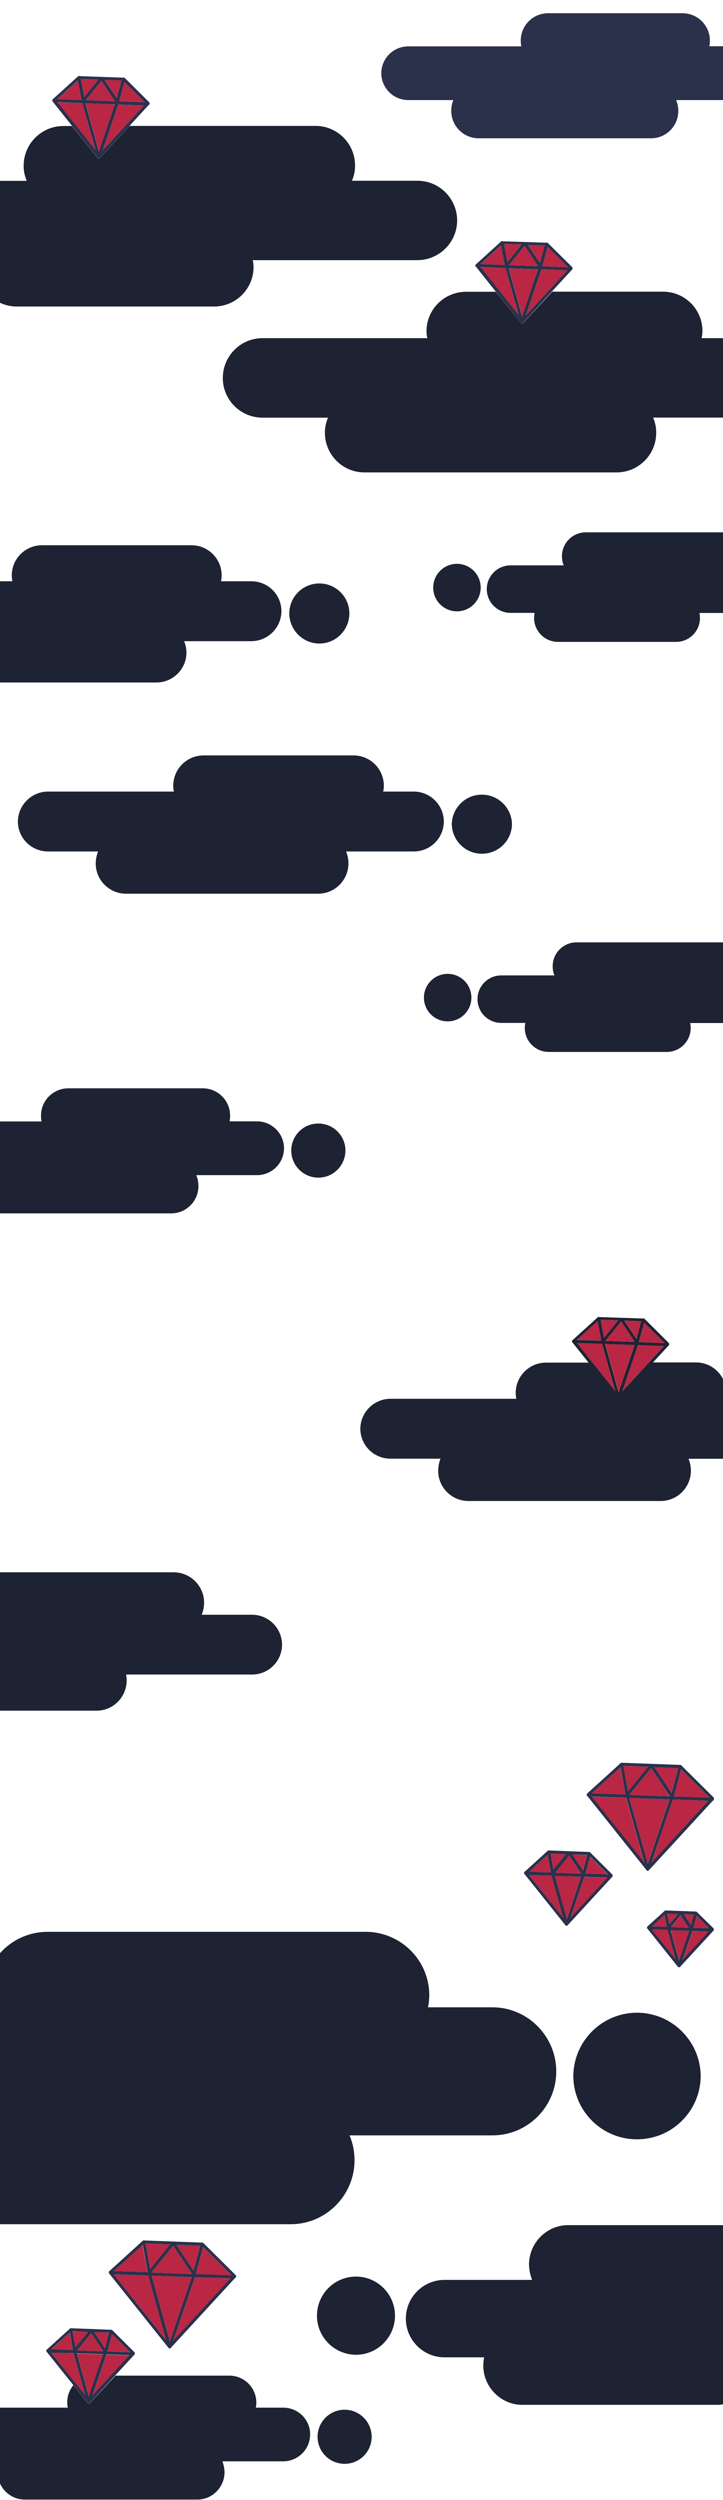 <?xml version="1.0" encoding="utf-8"?>
<svg version="1.1" id="Warstwa_1" xmlns="http://www.w3.org/2000/svg" xmlns:xlink="http://www.w3.org/1999/xlink" x="0px" y="0px"
	 viewBox="0 0 700.3 2420.6" style="enable-background:new 0 0 700.3 2420.6;" xml:space="preserve">
<style type="text/css">
	.bcg-ruby-tablet0{fill:#1E2333;}
	.bcg-ruby-tablet1{fill:#2B304B;}
	.bcg-ruby-tablet2{fill:#B92745;}
</style>
<path class="bcg-ruby-tablet0" d="M-59.7,251.7H-21c-0.5,2.4-0.8,4.9-0.8,7.4v-0.3c0.1,21,17.2,38.1,38.2,38l0,0h190.9c21,0,38.2-17,38.3-38v0.3
	c0-2.4-0.2-4.9-0.8-7.2h159.7c21.1-0.2,38.2-17.3,38.3-38.4v-0.1c-0.1-21.1-17.1-38.3-38.3-38.4h-63.6c2-4.7,3.1-9.7,3-14.8l0,0
	c0-21.1-17.1-38.3-38.3-38.3H125.5l-28.7,31.2c-0.2,0.2-0.4,0.3-0.6,0.4h-0.1c-0.1,0-0.3,0.2-0.4,0.2s0,0.1,0,0.1l0,0
	c-0.1,0-0.3-0.2-0.4-0.2s-0.1-0.1-0.1-0.1c-0.1-0.1-0.2-0.1-0.4-0.2l0,0c-0.1-0.1-0.2-0.2-0.2-0.2L69.7,122h-8.5
	c-21.1,0.1-38.2,17.2-38.3,38.3l0,0c-0.1,5.1,1,10.1,3,14.8h-85.7c-21.1,0.1-38.2,17.2-38.3,38.3v0.2
	C-97.9,234.4-80.9,251.5-59.7,251.7z"/>
<path class="bcg-ruby-tablet0" d="M805.1,330.8c-21.1,0.1-38.2,17.2-38.3,38.3l0,0c0,21.1,17.1,38.3,38.3,38.3s38.3-17.1,38.3-38.3l0,0
	C843.3,347.9,826.2,330.8,805.1,330.8z"/>
<path class="bcg-ruby-tablet0" d="M254.1,404.4h63.6c-2,4.7-3.1,9.7-3,14.8l0,0c0.1,21.1,17.2,38.2,38.3,38.2h244.4c21.1-0.1,38.2-17.2,38.2-38.3
	l0,0c0.1-5.1-1-10.1-3-14.8h85.7c21.1-0.1,38.2-17.1,38.3-38.2v-0.2c0-21.1-17.1-38.3-38.3-38.5h-38.7c0.5-2.4,0.8-4.9,0.8-7.4v0.3
	c-0.1-21-17.2-38-38.3-37.9H534.9l-28.2,30.4c-0.2,0.2-0.4,0.3-0.6,0.3H506c0,0-0.3,0.2-0.4,0.2s0,0.1,0,0.1l0,0
	c-0.1,0-0.3-0.2-0.4-0.2c-0.1-0.1-0.1-0.1-0.1-0.1c-0.1-0.1-0.2-0.1-0.3-0.2l0,0c-0.1-0.1-0.2,0.1-0.2,0l-24.4-30.4h-28.8
	c-21,0-38.2,17-38.3,38v-0.4c0,2.4,0.2,4.9,0.8,7.3H254.1c-21.1,0.1-38.2,17.3-38.3,38.5v0.1C215.8,387.1,232.9,404.3,254.1,404.4z"
	/>
<path class="bcg-ruby-tablet0" d="M273.2,1592.2v0.2c-0.1-16.1-13.1-29-29.2-29h-48.6c1.5-3.6,2.2-7.5,2.3-11.5v-0.2c0-16.1-13.1-29.2-29.2-29.4
	H-17.8c-16.1,0.1-29.1,13.2-29.2,29.3v0.2c0,3.9,0.8,7.9,2.3,11.5h-65.4c-16.1,0-29.1,12.9-29.2,29v-0.1
	c0.1,16.1,13.1,29.1,29.2,29.1h29.5c-0.4,1.9-0.6,3.8-0.6,5.8l0,0c0,16.1,13,29.2,29.1,29.2H93.5c16.1,0,29.1-13.1,29.2-29.2l0,0
	c0-1.9-0.2-3.9-0.6-5.8H244C260.1,1621.4,273.2,1608.4,273.2,1592.2z"/>
<path class="bcg-ruby-tablet0" d="M437.6,798L437.6,798c0.3,16.1,13.6,28.9,29.7,28.6c15.7-0.3,28.4-12.9,28.6-28.6l0,0
	c-0.3-16.1-13.6-28.9-29.7-28.6C450.6,769.6,437.9,782.3,437.6,798z"/>
<path class="bcg-ruby-tablet0" d="M429.9,795.4L429.9,795.4c-0.1-16-13.1-29-29.2-29h-29.5c0.4-1.9,0.6-3.8,0.6-5.7l0,0
	c0-16.1-13.1-29.2-29.2-29.3H197c-16.1,0.1-29.1,13.1-29.2,29.2l0,0c0,1.9,0.2,3.9,0.6,5.8H46.5c-16.1,0.1-29.1,13.1-29.2,29.2v-0.2
	c0.1,16.1,13.1,29,29.2,29H95c-1.5,3.7-2.2,7.6-2.3,11.5v0.1c0,16.1,13.1,29.2,29.2,29.3h186.4c16.1-0.1,29.1-13.1,29.2-29.2v-0.2
	c0-4-0.8-7.9-2.3-11.5h65.4C416.8,824.5,429.8,811.5,429.9,795.4L429.9,795.4z"/>
<path class="bcg-ruby-tablet0" d="M617,1948.7c-34.1,0.1-61.6,27.7-61.7,61.7l0,0c0.4,34.1,28.4,61.4,62.5,60.9c33.5-0.4,60.5-27.5,60.9-60.9l0,0
	C678.6,1976.4,651,1948.8,617,1948.7z"/>
<path class="bcg-ruby-tablet0" d="M477.1,1943.5h-62.5c0.8-3.9,1.2-8,1.2-12v0.3c0-34-27.8-61.4-61.7-61.4h-308c-34,0-61.6,27.5-61.7,61.5v-0.3
	c0,4,0.4,8,1.2,11.8h-257.8c-34,0-61.7,28-61.7,62v0.2c0,34,27.8,61.9,61.7,61.9h102.7c-3.2,7.5-4.9,15.7-4.9,23.9v0.2
	c0,34,27.8,61.9,61.7,61.9h394.4c34,0,61.7-28,61.7-61.9v-0.1c0-8.2-1.6-16.4-4.8-24h138.5c34.1-0.1,61.6-27.7,61.7-61.8v-0.2
	C538.8,1971.5,511,1943.5,477.1,1943.5z"/>
<path class="bcg-ruby-tablet0" d="M334.6,1114L334.6,1114c0-14.5-11.8-26.2-26.3-26.2s-26.2,11.7-26.2,26.2l0,0c0,14.5,11.8,26.2,26.3,26.2
	C322.8,1140.2,334.5,1128.5,334.6,1114z"/>
<path class="bcg-ruby-tablet0" d="M-95.5,1112v-0.2c0.1,14.4,11.8,26,26.2,26h43.6c-1.4,3.3-2,6.8-2,10.3v0.2c0,14.5,11.7,26.3,26.2,26.5H166
	c14.5-0.1,26.2-11.9,26.2-26.4v-0.2c0-3.6-0.7-7.1-2.1-10.4h58.8c14.4,0,26.2-11.6,26.2-26.1v0.1c0-14.4-11.8-26.1-26.2-26.1h-26.5
	c0.3-1.7,0.5-3.5,0.5-5.2v-0.3c0-14.5-11.7-26.3-26.2-26.5H65.9c-14.5,0.2-26.2,11.9-26.2,26.5v0.2c0,1.8,0.2,3.6,0.5,5.4H-69.3
	C-83.7,1085.9-95.5,1097.6-95.5,1112z"/>
<path class="bcg-ruby-tablet1" d="M369.3,71.1v-0.2c0.1,14.4,11.8,26,26.2,26h43.6c-1.4,3.3-2,6.8-2,10.3v0.2c0,14.5,11.7,26.3,26.2,26.5h167.5
	c14.5-0.1,26.2-11.9,26.2-26.4v-0.2c0-3.6-0.7-7.1-2.1-10.4h58.8c14.4,0,26.2-11.6,26.2-26.1v0.1c0-14.4-11.8-26.1-26.2-26.1h-26.6
	c0.3-1.7,0.5-3.5,0.5-5.2v-0.3c0-14.5-11.7-26.3-26.2-26.5H530.6c-14.5,0.2-26.2,11.9-26.2,26.5v0.2c0,1.8,0.2,3.6,0.5,5.4H395.4
	C381,44.9,369.3,56.6,369.3,71.1z"/>
<path class="bcg-ruby-tablet0" d="M410.6,965.9c0,12.7,10.3,23,23,23s23-10.3,23-23s-10.3-23-23-23S410.6,953.2,410.6,965.9z"/>
<path class="bcg-ruby-tablet0" d="M787.8,967.4c0-12.7-10.3-23-23-23h-38.3c1.2-2,1.8-5.8,1.8-9c-0.1-12.7-10.3-22.9-23-23h-147
	c-12.7,0.1-22.9,10.3-23,23c0,3.2,0.6,7,1.8,9h-51.6c-12.7,0-23,10.3-23,23s10.3,23,23,23h23.3c-0.3,1.5-0.4,3.1-0.5,4.7v0.2
	c0,12.7,10.3,23.1,23,23.2H646c12.7-0.1,23-10.4,23-23.1v-0.2c0-1.6-0.2-3.2-0.5-4.7h96C777.5,990.4,787.8,980.1,787.8,967.4z"/>
<path class="bcg-ruby-tablet0" d="M419.6,568.9c0,12.7,10.3,23,23,23s23-10.3,23-23s-10.3-23-23-23S419.6,556.2,419.6,568.9z"/>
<path class="bcg-ruby-tablet0" d="M796.8,570.4c0-12.7-10.3-23-23-23h-38.3c1.2-2,1.8-5.8,1.8-9c-0.1-12.7-10.3-22.9-23-23h-147
	c-12.7,0.1-22.9,10.3-23,23c0,3.2,0.6,7,1.8,9h-51.6c-12.7,0-23,10.3-23,23s10.3,23,23,23h23.3c-0.3,1.5-0.4,3.1-0.5,4.7v0.2
	c0,12.7,10.3,23.1,23,23.2H655c12.7-0.1,23-10.4,23-23.1v-0.2c0-1.6-0.2-3.2-0.5-4.7h96C786.5,593.4,796.8,583.1,796.8,570.4z"/>
<path class="bcg-ruby-tablet0" d="M11.4,556.9L11.4,556.9c0,2.1,0.2,4,0.6,5.9h-121.4c-16,0-29,13-29.1,29l0,0c0,16,13,29,29.1,29.1H-61
	c-1.6,3.5-2.3,7.4-2.3,11.2v-0.2c0,16,13.1,29,29.1,28.9h185.7c16,0,29-12.9,29.1-28.9l0,0v0.1c0-3.8-0.7-7.6-2.3-11.2h65.2
	c16-0.1,29-13.1,29.1-29.1v0.1c0-16-13-29-29.1-29h-29.4c0.4-1.9,0.6-3.9,0.6-5.8l0,0c0-16-13-29-29.1-29.1h-145
	C24.5,528,11.5,540.9,11.4,556.9z"/>
<path class="bcg-ruby-tablet0" d="M309.3,623.1c16,0,29-13,29.1-29.1l0,0c0-16.1-13-29.1-29.1-29.1s-29.1,13-29.1,29.1l0,0
	C280.3,610,293.3,623,309.3,623.1z"/>
<polygon class="bcg-ruby-tablet2" points="491.5,253.7 505.3,236.7 488.3,236.1 "/>
<polygon class="bcg-ruby-tablet2" points="488.9,256.5 485.5,237.5 465.4,255.7 "/>
<polygon class="bcg-ruby-tablet2" points="549.5,261.7 524.4,260.8 509.3,305.4 "/>
<polygon class="bcg-ruby-tablet2" points="523,254.8 527.7,237.6 511.2,236.9 "/>
<polygon class="bcg-ruby-tablet2" points="525.3,257.8 550.2,258.7 530.4,239 "/>
<polygon class="bcg-ruby-tablet2" points="492.9,256.7 521.4,257.7 508.2,237.9 "/>
<polygon class="bcg-ruby-tablet2" points="505.8,306.5 521.2,260.7 492.8,259.7 "/>
<polygon class="bcg-ruby-tablet2" points="502.2,304.9 489.7,259.5 465.3,258.7 "/>
<path class="bcg-ruby-tablet1" d="M504.7,312.8L504.7,312.8c0.1,0.1,0.2,0.1,0.3,0.2l0.1,0.2c0,0,0.3,0.2,0.4,0.2l0,0v-0.1c0.1,0,0.3-0.1,0.4-0.1
	c0,0,0.1,0,0.1-0.1c0.2-0.1,0.5-0.2,0.6-0.4l28.2-30.7l18.6-20.2c1.1-0.6,1.5-2,0.9-3.1l-23.7-23.5l0,0c-0.1-0.1-0.3-0.2-0.4-0.3
	h-0.1l-0.2-0.1c-0.1,0-0.2,0-0.3,0v0.2l-43.1-1.4l0,0l-0.1-0.2c0,0-0.1-0.1-0.2-0.1s0,0,0,0h-0.1h-0.2l-0.1,0.1l-0.1,0.1l-0.1,0.1
	l-0.1,0.1L460.9,256c-0.7,0.7-0.6,1.9,0.2,2.5c0.1,0,0.1,0.1,0.2,0.1l18.8,23.6l24.4,30.6C504.6,312.7,504.7,312.7,504.7,312.8z
	 M492.9,256.7l15.3-18.8l13.1,19.8L492.9,256.7z M525.3,257.8l5.1-18.8l19.8,19.7L525.3,257.8z M523,254.8L511.2,237l16.4,0.6
	L523,254.8z M491.5,253.7l-3.2-17.6l17,0.6L491.5,253.7z M488.9,256.5l-23.6-0.8l20.1-18.2L488.9,256.5z M521.2,260.7l-15.5,45.8
	l-13-46.8L521.2,260.7z M524.4,260.8l25.1,0.9l-40.2,43.7L524.4,260.8z M489.7,259.5l12.6,45.4l-36.9-46.3L489.7,259.5z"/>
<polygon class="bcg-ruby-tablet2" points="115.4,98.1 140.3,99 120.5,79.3 "/>
<polygon class="bcg-ruby-tablet2" points="83,97 111.5,98 98.3,78.2 "/>
<polygon class="bcg-ruby-tablet2" points="139.6,102 114.5,101.1 99.4,145.7 "/>
<polygon class="bcg-ruby-tablet2" points="79,96.8 75.6,77.8 55.5,96 "/>
<polygon class="bcg-ruby-tablet2" points="81.6,94 95.4,77 78.4,76.4 "/>
<polygon class="bcg-ruby-tablet2" points="113.1,95.1 117.8,77.9 101.3,77.2 "/>
<polygon class="bcg-ruby-tablet2" points="92.3,145.2 79.8,99.8 55.4,99 "/>
<polygon class="bcg-ruby-tablet2" points="95.9,146.8 111.3,101 82.9,100 "/>
<path class="bcg-ruby-tablet1" d="M94.8,153.1L94.8,153.1c0.1,0.1,0.2,0.1,0.4,0.2l0.1,0.2c0,0,0.3,0.2,0.4,0.2l0,0v-0.1c0.1,0,0.3-0.1,0.4-0.1
	l0.1-0.1c0.2-0.1,0.5-0.2,0.6-0.4l28.7-31.2l18.1-19.7c0.5-0.2,0.9-0.6,1-1.1c0.5-0.6,0.4-1.5-0.1-2l-23.7-23.6l0,0
	c-0.1-0.1-0.3-0.2-0.4-0.3h-0.1l-0.2-0.1c-0.1,0-0.2,0-0.3,0v0.2l-43.1-1.5l0,0l-0.1-0.2c0,0-0.1-0.1-0.2-0.1s0,0,0,0h-0.1h-0.2
	L76,73.5l-0.1,0.1l-0.1,0.1l-0.1,0.1L51.1,96.1c-0.4,0.4-0.6,1-0.4,1.6c0.1,0.4,0.3,0.8,0.7,1.1l18.4,23.1L94.6,153
	C94.6,152.9,94.7,153,94.8,153.1z M83,97l15.3-18.8L111.4,98L83,97z M115.4,98.1l5.1-18.8L140.3,99L115.4,98.1z M113.1,95.1
	l-11.8-17.8l16.5,0.6L113.1,95.1z M81.6,94l-3.2-17.6l17,0.6L81.6,94z M79,96.8L55.4,96l20.1-18.2L79,96.8z M111.3,101l-15.5,45.8
	l-13-46.8L111.3,101z M114.5,101.1l25.1,0.9l-40.2,43.7L114.5,101.1z M79.8,99.8l12.6,45.4L55.5,98.9L79.8,99.8z"/>
<g>
	<path class="bcg-ruby-tablet0" d="M769.3,1385.5L769.3,1385.5c-0.3,16.1,12.5,29.4,28.6,29.7s29.4-12.5,29.7-28.6c0-0.4,0-0.7,0-1.1l0,0
		c-0.3-16.1-13.6-28.9-29.7-28.6C782.3,1357.1,769.6,1369.8,769.3,1385.5z"/>
	<path class="bcg-ruby-tablet0" d="M761.6,1383L761.6,1383c-0.1-16-13.1-29-29.2-29h-29.6c0.4-1.9,0.6-3.8,0.6-5.7l0,0
		c0-16.1-13.1-29.2-29.2-29.2h-41.7l14.5-15.7c1.1-0.6,1.5-1.9,0.9-3l-23.7-23.6l0,0c-0.1-0.1-0.3-0.2-0.4-0.3h-0.1l-0.2-0.1
		c-0.1,0-0.2,0-0.3,0v0.2l-43.1-1.4l0,0l-0.1-0.2c0,0-0.1-0.1-0.2-0.1s0,0,0,0h-0.1h-0.2l-0.1,0.1l-0.1,0.1l-0.1,0.1l-0.1,0.1
		l-24.6,22.3c-0.4,0.4-0.6,1-0.4,1.6c0.1,0.4,0.3,0.8,0.7,1l15.3,19.1h-41.4c-16.1,0.1-29.1,13.1-29.2,29.2l0,0
		c0,1.9,0.2,3.9,0.6,5.8H378.2c-16.1,0.1-29.1,13.1-29.2,29.2v-0.2c0.1,16.1,13.1,29,29.2,29h48.5c-1.5,3.7-2.2,7.6-2.3,11.5v0.2
		c0,16.1,13.1,29.2,29.2,29.3H640c16.1-0.1,29.1-13.1,29.2-29.2v-0.2c0-4-0.8-7.9-2.3-11.5h65.4
		C748.4,1412.1,761.5,1399.1,761.6,1383L761.6,1383z M586.4,1298.2l15.3-18.8l13.1,19.8L586.4,1298.2z M618.8,1299.4l5.1-18.8
		l19.8,19.7L618.8,1299.4z M616.5,1296.4l-11.8-17.8l16.4,0.6L616.5,1296.4z M585,1295.3l-3.2-17.6l17,0.6L585,1295.3z
		 M582.4,1298.1l-23.6-0.8l20.1-18.2L582.4,1298.1z M614.7,1302.3l-15.5,45.8l-13-46.8L614.7,1302.3z M617.9,1302.4l25.1,0.9
		l-40.2,43.7L617.9,1302.4z M583.2,1301.2l12.6,45.4l-36.9-46.3L583.2,1301.2z"/>
	<polygon class="bcg-ruby-tablet2" points="643,1303.2 617.9,1302.3 602.8,1346.9 	"/>
	<polygon class="bcg-ruby-tablet2" points="582.4,1298.1 579,1279 558.9,1297.2 	"/>
	<polygon class="bcg-ruby-tablet2" points="585,1295.3 598.8,1278.3 581.8,1277.6 	"/>
	<polygon class="bcg-ruby-tablet2" points="616.5,1296.3 621.2,1279.1 604.7,1278.5 	"/>
	<polygon class="bcg-ruby-tablet2" points="586.4,1298.2 614.9,1299.2 601.7,1279.4 	"/>
	<polygon class="bcg-ruby-tablet2" points="618.8,1299.4 643.7,1300.3 623.9,1280.6 	"/>
	<polygon class="bcg-ruby-tablet2" points="599.3,1348 614.7,1302.2 586.3,1301.2 	"/>
	<polygon class="bcg-ruby-tablet2" points="595.7,1346.5 583.2,1301.1 558.8,1300.2 	"/>
</g>
<path class="bcg-ruby-tablet0" d="M344.8,2204.2L344.8,2204.2c-20.9,0-37.8,17-37.8,37.9c0,20.8,16.9,37.7,37.8,37.8l0,0
	c20.9,0,37.8-17,37.8-37.9C382.5,2221.1,365.6,2204.2,344.8,2204.2z"/>
<path class="bcg-ruby-tablet0" d="M889.6,2207.4h-62.9c1.9-4.7,2.9-9.8,3-14.9c0-20.8-17-38.1-37.8-38.1H550.2c-20.8,0-37.8,17.3-37.8,38.1
	c0.1,5.1,1.1,10.2,3,14.9h-84.8c-20.7,0-37.5,16.8-37.5,37.5s16.8,37.5,37.5,37.5h38.3c-0.5,2.5-0.7,5.1-0.8,7.7v0.2
	c0,20.8,17,38.1,37.8,38.1h188.7c20.9-0.1,37.8-17.1,37.8-38v-0.3c0-2.6-0.3-5.2-0.8-7.8h157.9c20.7,0,37.5-16.8,37.5-37.5
	S910.3,2207.3,889.6,2207.4L889.6,2207.4z"/>
<path class="bcg-ruby-tablet0" d="M333.8,2333.1c-14.5,0-26.2,11.8-26.2,26.2l0,0c0,14.5,11.7,26.2,26.2,26.2s26.2-11.7,26.2-26.2l0,0l0,0
	C360,2344.9,348.2,2333.1,333.8,2333.1z"/>
<path class="bcg-ruby-tablet0" d="M274.3,2331.1h-26.5c0.3-1.6,0.5-3.3,0.5-5c-0.1-14.4-11.8-26-26.2-26H111.9L87,2326.9
	c-0.2,0.2-0.4,0.3-0.6,0.3h-0.1c-0.1,0-0.3,0-0.4,0v-0.1l0,0c-0.1,0-0.3,0-0.4,0h-0.1c-0.1,0-0.2-0.1-0.4-0.2l0,0
	c-0.1-0.1-0.2-0.2-0.2-0.2L71,2309.4c-3.8,4.7-5.9,10.5-5.9,16.5c0,1.7,0.2,3.5,0.5,5.2H-43.9c-14.5,0-26.2,11.7-26.2,26.2v-0.2
	c0.1,14.4,11.8,26.1,26.2,26h43.6c-1.3,3.3-2,6.9-2.1,10.5c0,14.4,11.8,26.5,26.2,26.5h167.5c14.4,0,26.2-12.1,26.2-26.5
	c-0.1-3.6-0.8-7.1-2.1-10.5h58.8c14.4,0,26.1-11.6,26.2-26v0.1C300.6,2342.9,288.9,2331.1,274.3,2331.1
	C274.4,2331.1,274.4,2331.1,274.3,2331.1z"/>
<polygon class="bcg-ruby-tablet2" points="145.4,2197.1 164.9,2173.1 140.9,2172.3 "/>
<polygon class="bcg-ruby-tablet2" points="161,2265.7 143.7,2203.2 110.2,2202 "/>
<polygon class="bcg-ruby-tablet2" points="187.5,2198.5 194,2174.2 170.8,2173.4 "/>
<polygon class="bcg-ruby-tablet2" points="185.6,2204.7 146.8,2203.3 164.5,2267.2 "/>
<polygon class="bcg-ruby-tablet2" points="189.7,2201.9 224.3,2203.1 196.7,2175.7 "/>
<polygon class="bcg-ruby-tablet2" points="188.7,2204.8 168,2266.1 223.2,2206.1 "/>
<polygon class="bcg-ruby-tablet2" points="146.6,2200.3 186,2201.7 167.8,2174.3 "/>
<polygon class="bcg-ruby-tablet2" points="142.9,2200.2 138.1,2173.6 110.1,2199 "/>
<path class="bcg-ruby-tablet1" d="M106.1,2201.7l57.1,71.5c0.1,0.1,0.2,0.2,0.2,0.2l0,0c0.1,0.1,0.2,0.1,0.4,0.2l0.1,0.2c0,0,0.3,0.2,0.4,0.2l0,0
	v-0.1c0.1,0,0.3-0.1,0.4-0.1l0.1-0.1c0.2-0.1,0.5-0.2,0.6-0.4l61.8-67.2c0.6-0.2,1-0.6,1.1-1.2l0,0c0.6-0.6,0.6-1.5,0-2.1
	l-31.3-31.1l0,0c-0.1-0.1-0.3-0.2-0.4-0.3h-0.1l-0.2-0.1c-0.1,0-0.2,0-0.3,0l0,0l-56.8-2.1l0,0h-0.1h-0.2l0,0h-0.1h-0.2l-0.1,0.1
	l-0.1,0.1l-0.1,0.1l-0.1,0.1l-32.4,29.4C105.1,2199.8,105.2,2201,106.1,2201.7L106.1,2201.7L106.1,2201.7z M185.6,2204.7l-21.1,62.5
	l-17.7-63.9L185.6,2204.7z M146.6,2200.3l21.2-26l18.2,27.4L146.6,2200.3z M160.9,2265.7l-50.7-63.7l33.5,1.2L160.9,2265.7z
	 M188.7,2204.8l34.5,1.2l-55.2,60L188.7,2204.8z M189.7,2201.8l7-26.2l27.6,27.4L189.7,2201.8z M187.5,2198.5l-16.7-25.1l23.2,0.9
	L187.5,2198.5z M145.4,2197l-4.5-24.8l23.9,0.9L145.4,2197z M143,2200.1l-32.8-1.2l28.1-25.4L143,2200.1z"/>
<polygon class="bcg-ruby-tablet2" points="74.7,2275.7 99.9,2276.6 88.3,2259 "/>
<polygon class="bcg-ruby-tablet2" points="104,2276.7 126,2277.5 108.5,2260 "/>
<polygon class="bcg-ruby-tablet2" points="70.6,2275.5 67.5,2258.6 49.7,2274.8 "/>
<polygon class="bcg-ruby-tablet2" points="125.4,2280.5 103,2279.7 89.6,2319.5 "/>
<polygon class="bcg-ruby-tablet2" points="101.7,2273.7 105.8,2258.6 91.2,2258 "/>
<polygon class="bcg-ruby-tablet2" points="73.1,2272.8 85.3,2257.8 70.4,2257.3 "/>
<polygon class="bcg-ruby-tablet2" points="86.1,2320.6 99.9,2279.6 74.5,2278.7 "/>
<polygon class="bcg-ruby-tablet2" points="82.5,2319 71.3,2278.5 49.6,2277.8 "/>
<path class="bcg-ruby-tablet1" d="M85,2326.9L85,2326.9c0.1,0.1,0.2,0.1,0.4,0.2h0.1c0.1,0,0.3,0,0.4,0l0,0l0,0c0.1,0,0.3,0,0.4,0h0.1
	c0.2-0.1,0.5-0.2,0.6-0.4l24.9-27.1l17.6-19.1c1.1-0.6,1.4-1.9,0.8-3l0,0l-21.5-21.4l0,0c-0.1-0.1-0.3-0.2-0.4-0.3h-0.1l-0.2-0.1
	c-0.1,0-0.2,0-0.3,0l0,0l-39.1-1.5l0,0h-0.1h-0.2l0,0h-0.1h-0.2l-0.1,0.1l-0.1,0.1l-0.1,0.1l-0.1,0.1l-22.4,20.3
	c-0.7,0.7-0.6,1.8,0.1,2.5c0.1,0.1,0.1,0.1,0.2,0.1l25.5,31.9l13.8,17.3C84.8,2326.7,84.9,2326.8,85,2326.9z M74.7,2275.7l13.6-16.7
	l11.7,17.6L74.7,2275.7z M104,2276.7l4.5-16.7l17.6,17.5L104,2276.7z M101.7,2273.7L91.2,2258l14.5,0.5L101.7,2273.7z M73.1,2272.7
	l-2.8-15.5l15,0.6L73.1,2272.7z M70.6,2275.4l-20.9-0.8l17.9-16.2L70.6,2275.4z M99.9,2279.4l-13.9,41l-11.6-41.9L99.9,2279.4z
	 M103,2279.5l22.4,0.8l-35.8,39L103,2279.5z M71.3,2278.4l11.2,40.5l-32.9-41L71.3,2278.4z"/>
<polygon class="bcg-ruby-tablet2" points="651.6,1742.3 630.9,1803.6 686.1,1743.5 "/>
<polygon class="bcg-ruby-tablet2" points="605.8,1737.7 601,1711.1 572.9,1736.5 "/>
<polygon class="bcg-ruby-tablet2" points="606.5,1740.7 573,1739.5 623.8,1803.1 "/>
<polygon class="bcg-ruby-tablet2" points="633.6,1710.9 650.3,1736 656.9,1711.7 "/>
<polygon class="bcg-ruby-tablet2" points="652.5,1739.3 687.2,1740.6 659.6,1713.2 "/>
<polygon class="bcg-ruby-tablet2" points="648.4,1742.2 609.7,1740.8 627.3,1804.7 "/>
<polygon class="bcg-ruby-tablet2" points="608.3,1734.6 627.7,1710.6 603.8,1709.7 "/>
<polygon class="bcg-ruby-tablet2" points="609.5,1737.8 648.8,1739.2 630.7,1711.8 "/>
<path class="bcg-ruby-tablet1" d="M691.2,1740.3l-31.3-31.1l0,0c-0.1-0.1-0.3-0.2-0.4-0.3h-0.1l-0.2-0.1c-0.1,0-0.2,0-0.3,0l0,0l-56.8-2.1l0,0
	H602h-0.2l0,0h-0.1h-0.2l-0.1,0.1l-0.1,0.1l-0.1,0.1l-0.1,0.1l-32.4,29.4c-0.7,0.8-0.6,2,0.3,2.7c0.1,0,0.1,0.1,0.2,0.1l57.1,71.5
	c0.1,0.1,0.2,0.2,0.2,0.2l0,0c0.1,0.1,0.2,0.1,0.3,0.2l0.1,0.2c0,0,0.3,0.2,0.4,0.2l0,0v-0.1c0.1,0,0.3-0.1,0.4-0.1l0.1-0.1
	c0.2-0.1,0.5-0.2,0.6-0.4l61.8-67.2c0.6-0.2,1-0.6,1.1-1.2l0,0C691.8,1741.8,691.7,1740.9,691.2,1740.3z M609.5,1737.8l21.2-26
	l18.2,27.4L609.5,1737.8z M648.5,1742.2l-21.1,62.5l-17.8-63.9L648.5,1742.2z M650.4,1736l-16.7-25.1l23.2,0.9L650.4,1736z
	 M608.3,1734.5l-4.5-24.8l23.9,0.9L608.3,1734.5z M605.8,1737.6l-32.8-1.2l28.1-25.4L605.8,1737.6z M606.6,1740.6l17.3,62.4
	l-50.8-63.6L606.6,1740.6z M651.6,1742.3l34.5,1.2l-55.2,60L651.6,1742.3z M652.6,1739.3l7-26.2l27.6,27.4L652.6,1739.3z"/>
<polygon class="bcg-ruby-tablet2" points="566.8,1814.2 588.9,1815 571.3,1797.5 "/>
<polygon class="bcg-ruby-tablet2" points="554.1,1795.5 564.5,1811.2 568.6,1796.1 "/>
<polygon class="bcg-ruby-tablet2" points="536,1810.3 548.2,1795.3 533.2,1794.7 "/>
<polygon class="bcg-ruby-tablet2" points="533.4,1813 530.4,1796.1 512.5,1812.3 "/>
<polygon class="bcg-ruby-tablet2" points="565.9,1817.2 552.5,1857 588.3,1818 "/>
<polygon class="bcg-ruby-tablet2" points="534.2,1816 512.5,1815.3 545.4,1856.5 "/>
<polygon class="bcg-ruby-tablet2" points="562.8,1817.1 537.3,1816.1 548.9,1858.1 "/>
<polygon class="bcg-ruby-tablet2" points="537.5,1813.2 562.8,1814.1 551.1,1796.4 "/>
<path class="bcg-ruby-tablet1" d="M571.6,1793.5c-0.1-0.1-0.3-0.2-0.4-0.3h-0.1l-0.2-0.1c-0.1,0-0.2,0-0.3,0l0,0l-39.1-1.5l0,0h-0.1h-0.2l0,0
	h-0.1h-0.2l-0.1,0.1l-0.1,0.1l-0.1,0.1l-0.1,0.1l-22.4,20.3c-0.7,0.7-0.6,1.8,0.1,2.5c0.1,0.1,0.1,0.1,0.2,0.1l39.3,49.2
	c0.1,0.1,0.2,0.2,0.2,0.2l0,0c0.1,0.1,0.2,0.1,0.3,0.2h0.1c0.1,0,0.3,0,0.4,0l0,0l0,0c0.1,0,0.3,0,0.4,0h0.1
	c0.2-0.1,0.5-0.2,0.6-0.4l42.5-46.2c1.1-0.6,1.4-1.9,0.8-3l0,0L571.6,1793.5L571.6,1793.5z M537.6,1813.2l13.6-16.7l11.7,17.6
	L537.6,1813.2z M562.8,1817.1l-13.8,41l-11.6-41.9L562.8,1817.1z M564.6,1811.2l-10.4-15.7l14.5,0.5L564.6,1811.2z M536,1810.2
	l-2.8-15.5l15,0.6L536,1810.2z M533.5,1813l-20.9-0.8l17.8-16.2L533.5,1813z M534.2,1816l11.2,40.5l-32.9-41.1L534.2,1816z
	 M565.9,1817.1l22.4,0.8l-35.8,39L565.9,1817.1z M566.9,1814.1l4.5-16.7l17.6,17.5L566.9,1814.1z"/>
<polygon class="bcg-ruby-tablet2" points="648.4,1863.1 656.5,1853.1 646.6,1852.7 "/>
<polygon class="bcg-ruby-tablet2" points="662.4,1853.3 669.3,1863.8 672.1,1853.7 "/>
<polygon class="bcg-ruby-tablet2" points="650.1,1865.8 667.5,1866.4 659.4,1854.3 "/>
<polygon class="bcg-ruby-tablet2" points="667.7,1869.4 649.7,1868.7 657.9,1898.4 "/>
<polygon class="bcg-ruby-tablet2" points="671.7,1866.5 686.8,1867.1 674.8,1855.2 "/>
<polygon class="bcg-ruby-tablet2" points="645.8,1865.6 643.7,1854.1 631.6,1865.1 "/>
<polygon class="bcg-ruby-tablet2" points="670.8,1869.5 661.4,1897.3 686.4,1870.1 "/>
<polygon class="bcg-ruby-tablet2" points="646.5,1868.6 631.4,1868.1 654.3,1896.8 "/>
<path class="bcg-ruby-tablet1" d="M675,1851.2L675,1851.2c-0.1-0.1-0.3-0.2-0.4-0.3h-0.1l-0.2-0.1c-0.1,0-0.2,0-0.3,0l0,0l-29.2-1.1l0,0h-0.1
	h-0.2l0,0h-0.1h-0.2l-0.1,0.1l-0.1,0.1l-0.1,0.1l-0.1,0.1l-16.7,15.1c-0.6,0.7-0.6,1.8,0.1,2.4c0,0,0.1,0.1,0.2,0.1l29.3,36.7
	c0.1,0.1,0.2,0.2,0.2,0.2l0,0c0.1,0.1,0.2,0.1,0.3,0.2l0.1-0.2c0,0,0.3-0.1,0.4-0.1l0,0v0.2c0,0,0.3,0.1,0.4,0s0.1,0,0.1,0
	c0.2-0.1,0.5-0.2,0.6-0.4l31.7-34.4c0.9-0.6,1.3-1.8,0.7-2.7v-0.1L675,1851.2z M650,1865.8l9.3-11.5l8,12.1L650,1865.8z
	 M667.6,1869.4l-9.8,29l-8.2-29.6L667.6,1869.4z M669.3,1863.8l-6.9-10.5l9.6,0.4L669.3,1863.8z M648.4,1863.1l-1.9-10.3l10,0.4
	L648.4,1863.1z M645.8,1865.6l-14.2-0.5l12.1-11L645.8,1865.6z M646.5,1868.6l7.8,28.2l-22.9-28.7L646.5,1868.6z M670.7,1869.5
	l15.6,0.6l-25,27.2L670.7,1869.5z M671.7,1866.5l3.1-11.4l12,11.9L671.7,1866.5z"/>
</svg>
